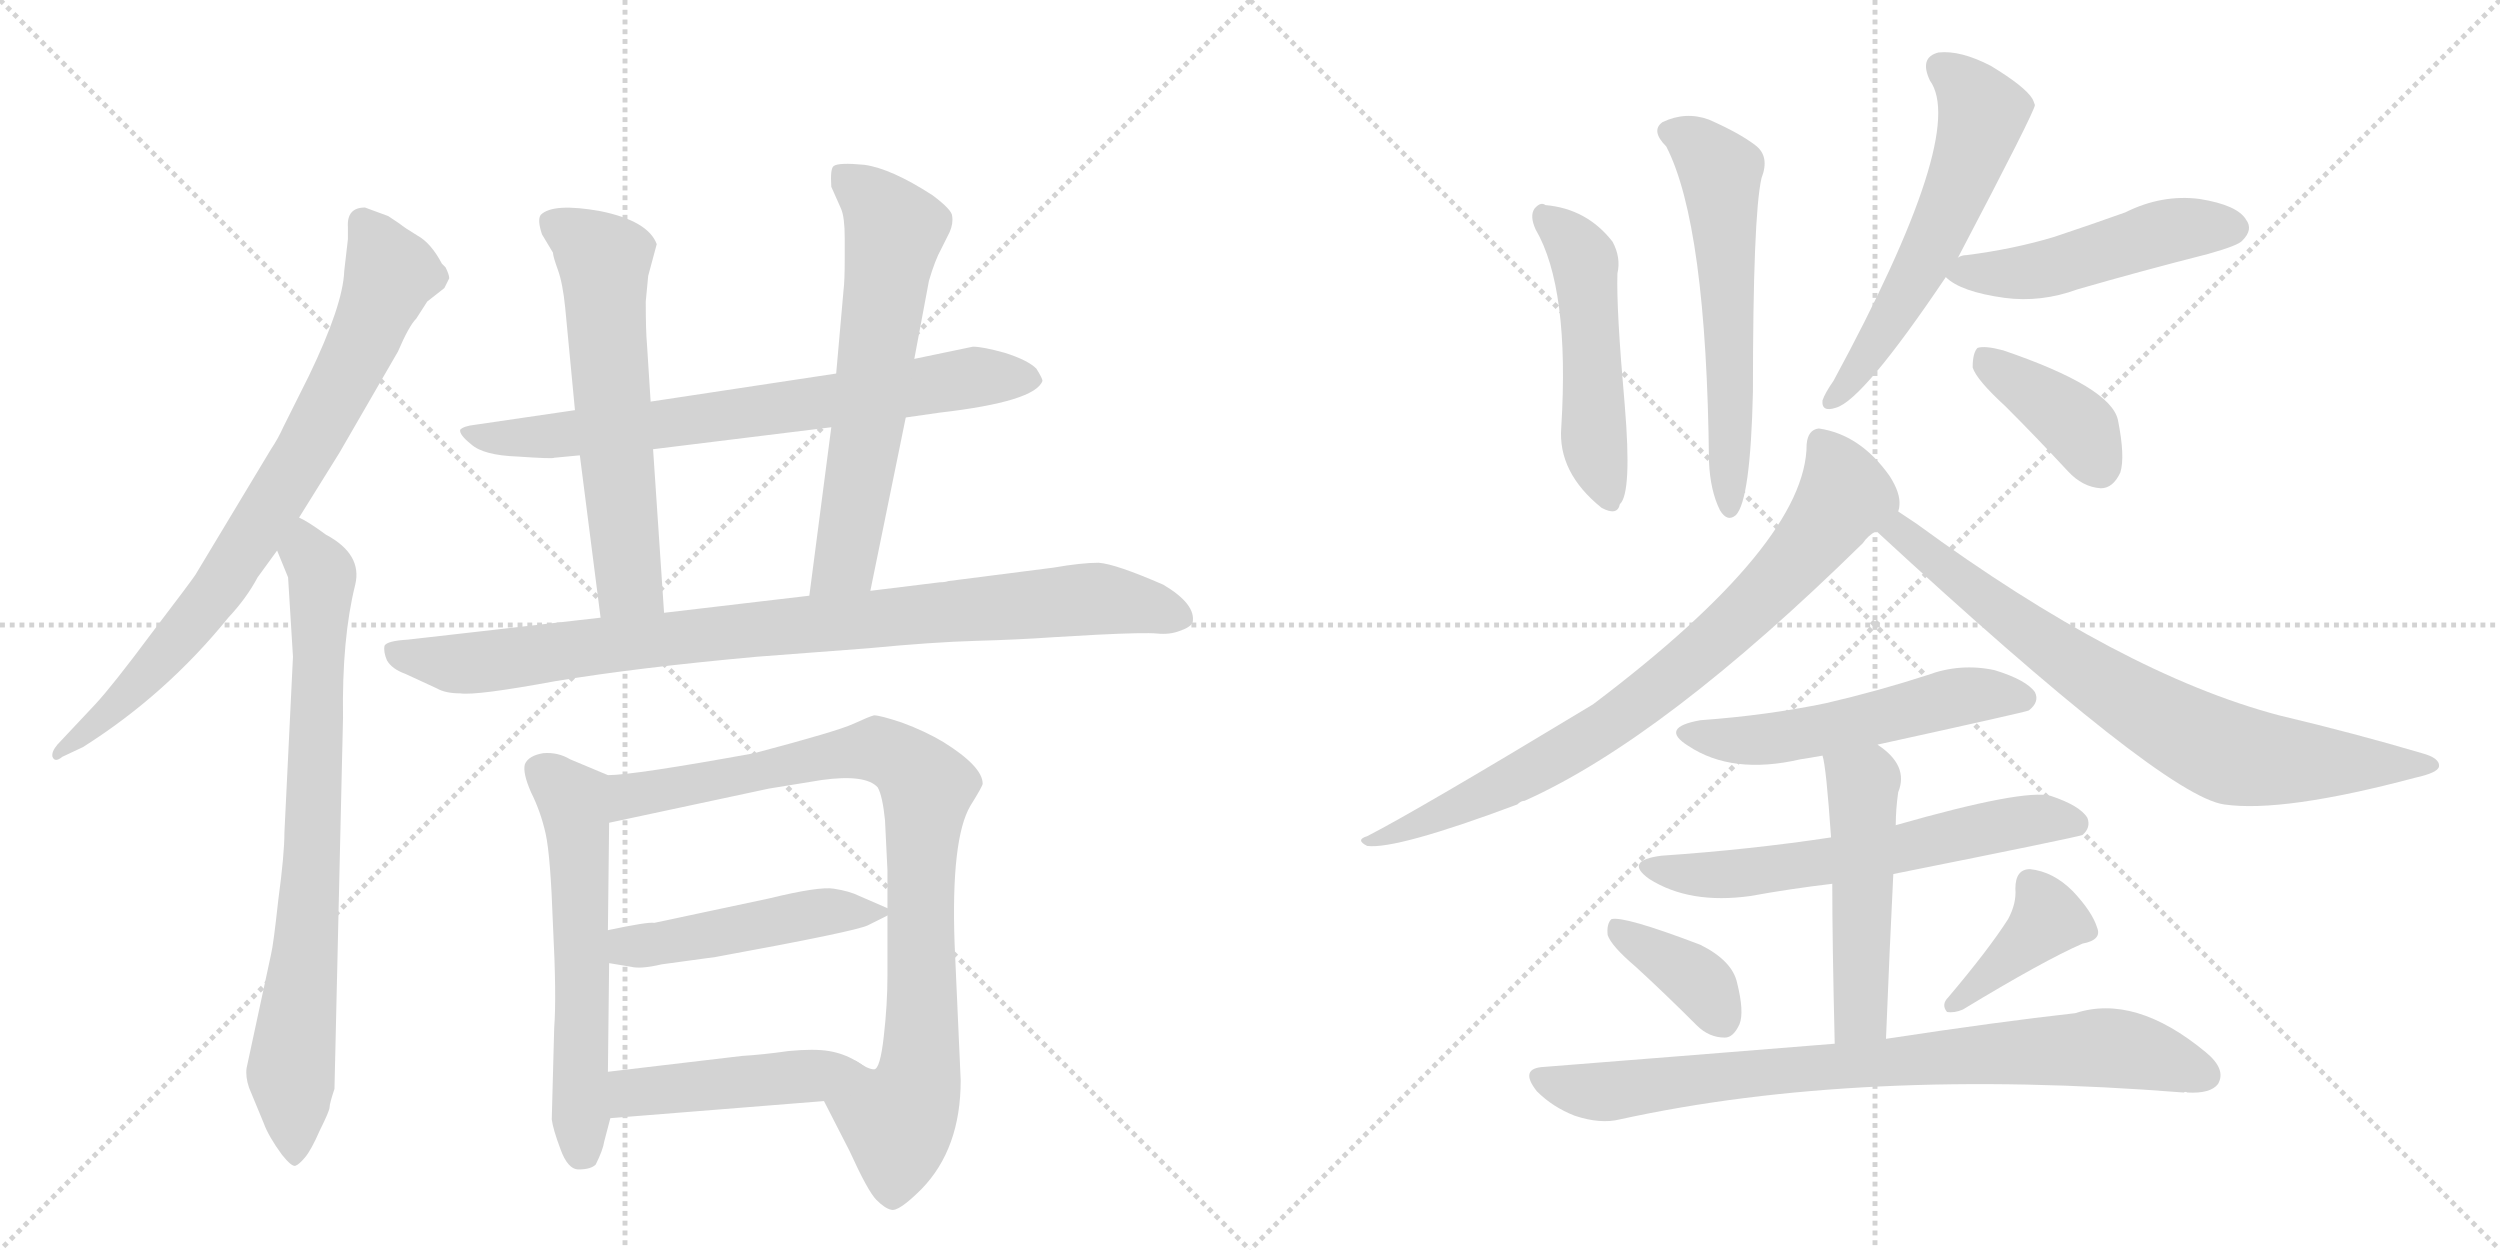 <svg version="1.1" viewBox="0 0 2048 1024" xmlns="http://www.w3.org/2000/svg">
  <g stroke="lightgray" stroke-dasharray="1,1" stroke-width="1" transform="scale(4, 4)">
    <line x1="0" y1="0" x2="256" y2="256"></line>
    <line x1="256" y1="0" x2="0" y2="256"></line>
    <line x1="128" y1="0" x2="128" y2="256"></line>
    <line x1="0" y1="128" x2="256" y2="128"></line>
    <line x1="256" y1="0" x2="512" y2="256"></line>
    <line x1="512" y1="0" x2="256" y2="256"></line>
    <line x1="384" y1="0" x2="384" y2="256"></line>
    <line x1="256" y1="128" x2="512" y2="128"></line>
  </g>
<g transform="scale(1, -1) translate(0, -850)">
   <style type="text/css">
    @keyframes keyframes0 {
      from {
       stroke: black;
       stroke-dashoffset: 787;
       stroke-width: 128;
       }
       72% {
       animation-timing-function: step-end;
       stroke: black;
       stroke-dashoffset: 0;
       stroke-width: 128;
       }
       to {
       stroke: black;
       stroke-width: 1024;
       }
       }
       #make-me-a-hanzi-animation-0 {
         animation: keyframes0 0.89s both;
         animation-delay: 0s;
         animation-timing-function: linear;
       }
    @keyframes keyframes1 {
      from {
       stroke: black;
       stroke-dashoffset: 773;
       stroke-width: 128;
       }
       72% {
       animation-timing-function: step-end;
       stroke: black;
       stroke-dashoffset: 0;
       stroke-width: 128;
       }
       to {
       stroke: black;
       stroke-width: 1024;
       }
       }
       #make-me-a-hanzi-animation-1 {
         animation: keyframes1 0.879s both;
         animation-delay: 0.89s;
         animation-timing-function: linear;
       }
    @keyframes keyframes2 {
      from {
       stroke: black;
       stroke-dashoffset: 721;
       stroke-width: 128;
       }
       70% {
       animation-timing-function: step-end;
       stroke: black;
       stroke-dashoffset: 0;
       stroke-width: 128;
       }
       to {
       stroke: black;
       stroke-width: 1024;
       }
       }
       #make-me-a-hanzi-animation-2 {
         animation: keyframes2 0.837s both;
         animation-delay: 1.77s;
         animation-timing-function: linear;
       }
    @keyframes keyframes3 {
      from {
       stroke: black;
       stroke-dashoffset: 604;
       stroke-width: 128;
       }
       66% {
       animation-timing-function: step-end;
       stroke: black;
       stroke-dashoffset: 0;
       stroke-width: 128;
       }
       to {
       stroke: black;
       stroke-width: 1024;
       }
       }
       #make-me-a-hanzi-animation-3 {
         animation: keyframes3 0.742s both;
         animation-delay: 2.606s;
         animation-timing-function: linear;
       }
    @keyframes keyframes4 {
      from {
       stroke: black;
       stroke-dashoffset: 627;
       stroke-width: 128;
       }
       67% {
       animation-timing-function: step-end;
       stroke: black;
       stroke-dashoffset: 0;
       stroke-width: 128;
       }
       to {
       stroke: black;
       stroke-width: 1024;
       }
       }
       #make-me-a-hanzi-animation-4 {
         animation: keyframes4 0.76s both;
         animation-delay: 3.348s;
         animation-timing-function: linear;
       }
    @keyframes keyframes5 {
      from {
       stroke: black;
       stroke-dashoffset: 907;
       stroke-width: 128;
       }
       75% {
       animation-timing-function: step-end;
       stroke: black;
       stroke-dashoffset: 0;
       stroke-width: 128;
       }
       to {
       stroke: black;
       stroke-width: 1024;
       }
       }
       #make-me-a-hanzi-animation-5 {
         animation: keyframes5 0.988s both;
         animation-delay: 4.108s;
         animation-timing-function: linear;
       }
    @keyframes keyframes6 {
      from {
       stroke: black;
       stroke-dashoffset: 582;
       stroke-width: 128;
       }
       65% {
       animation-timing-function: step-end;
       stroke: black;
       stroke-dashoffset: 0;
       stroke-width: 128;
       }
       to {
       stroke: black;
       stroke-width: 1024;
       }
       }
       #make-me-a-hanzi-animation-6 {
         animation: keyframes6 0.724s both;
         animation-delay: 5.096s;
         animation-timing-function: linear;
       }
    @keyframes keyframes7 {
      from {
       stroke: black;
       stroke-dashoffset: 869;
       stroke-width: 128;
       }
       74% {
       animation-timing-function: step-end;
       stroke: black;
       stroke-dashoffset: 0;
       stroke-width: 128;
       }
       to {
       stroke: black;
       stroke-width: 1024;
       }
       }
       #make-me-a-hanzi-animation-7 {
         animation: keyframes7 0.957s both;
         animation-delay: 5.82s;
         animation-timing-function: linear;
       }
    @keyframes keyframes8 {
      from {
       stroke: black;
       stroke-dashoffset: 477;
       stroke-width: 128;
       }
       61% {
       animation-timing-function: step-end;
       stroke: black;
       stroke-dashoffset: 0;
       stroke-width: 128;
       }
       to {
       stroke: black;
       stroke-width: 1024;
       }
       }
       #make-me-a-hanzi-animation-8 {
         animation: keyframes8 0.638s both;
         animation-delay: 6.777s;
         animation-timing-function: linear;
       }
    @keyframes keyframes9 {
      from {
       stroke: black;
       stroke-dashoffset: 450;
       stroke-width: 128;
       }
       59% {
       animation-timing-function: step-end;
       stroke: black;
       stroke-dashoffset: 0;
       stroke-width: 128;
       }
       to {
       stroke: black;
       stroke-width: 1024;
       }
       }
       #make-me-a-hanzi-animation-9 {
         animation: keyframes9 0.616s both;
         animation-delay: 7.415s;
         animation-timing-function: linear;
       }
    @keyframes keyframes10 {
      from {
       stroke: black;
       stroke-dashoffset: 499;
       stroke-width: 128;
       }
       62% {
       animation-timing-function: step-end;
       stroke: black;
       stroke-dashoffset: 0;
       stroke-width: 128;
       }
       to {
       stroke: black;
       stroke-width: 1024;
       }
       }
       #make-me-a-hanzi-animation-10 {
         animation: keyframes10 0.656s both;
         animation-delay: 8.031s;
         animation-timing-function: linear;
       }
    @keyframes keyframes11 {
      from {
       stroke: black;
       stroke-dashoffset: 581;
       stroke-width: 128;
       }
       65% {
       animation-timing-function: step-end;
       stroke: black;
       stroke-dashoffset: 0;
       stroke-width: 128;
       }
       to {
       stroke: black;
       stroke-width: 1024;
       }
       }
       #make-me-a-hanzi-animation-11 {
         animation: keyframes11 0.723s both;
         animation-delay: 8.688s;
         animation-timing-function: linear;
       }
    @keyframes keyframes12 {
      from {
       stroke: black;
       stroke-dashoffset: 573;
       stroke-width: 128;
       }
       65% {
       animation-timing-function: step-end;
       stroke: black;
       stroke-dashoffset: 0;
       stroke-width: 128;
       }
       to {
       stroke: black;
       stroke-width: 1024;
       }
       }
       #make-me-a-hanzi-animation-12 {
         animation: keyframes12 0.716s both;
         animation-delay: 9.41s;
         animation-timing-function: linear;
       }
    @keyframes keyframes13 {
      from {
       stroke: black;
       stroke-dashoffset: 490;
       stroke-width: 128;
       }
       61% {
       animation-timing-function: step-end;
       stroke: black;
       stroke-dashoffset: 0;
       stroke-width: 128;
       }
       to {
       stroke: black;
       stroke-width: 1024;
       }
       }
       #make-me-a-hanzi-animation-13 {
         animation: keyframes13 0.649s both;
         animation-delay: 10.127s;
         animation-timing-function: linear;
       }
    @keyframes keyframes14 {
      from {
       stroke: black;
       stroke-dashoffset: 390;
       stroke-width: 128;
       }
       56% {
       animation-timing-function: step-end;
       stroke: black;
       stroke-dashoffset: 0;
       stroke-width: 128;
       }
       to {
       stroke: black;
       stroke-width: 1024;
       }
       }
       #make-me-a-hanzi-animation-14 {
         animation: keyframes14 0.567s both;
         animation-delay: 10.775s;
         animation-timing-function: linear;
       }
    @keyframes keyframes15 {
      from {
       stroke: black;
       stroke-dashoffset: 791;
       stroke-width: 128;
       }
       72% {
       animation-timing-function: step-end;
       stroke: black;
       stroke-dashoffset: 0;
       stroke-width: 128;
       }
       to {
       stroke: black;
       stroke-width: 1024;
       }
       }
       #make-me-a-hanzi-animation-15 {
         animation: keyframes15 0.894s both;
         animation-delay: 11.343s;
         animation-timing-function: linear;
       }
    @keyframes keyframes16 {
      from {
       stroke: black;
       stroke-dashoffset: 758;
       stroke-width: 128;
       }
       71% {
       animation-timing-function: step-end;
       stroke: black;
       stroke-dashoffset: 0;
       stroke-width: 128;
       }
       to {
       stroke: black;
       stroke-width: 1024;
       }
       }
       #make-me-a-hanzi-animation-16 {
         animation: keyframes16 0.867s both;
         animation-delay: 12.236s;
         animation-timing-function: linear;
       }
    @keyframes keyframes17 {
      from {
       stroke: black;
       stroke-dashoffset: 534;
       stroke-width: 128;
       }
       63% {
       animation-timing-function: step-end;
       stroke: black;
       stroke-dashoffset: 0;
       stroke-width: 128;
       }
       to {
       stroke: black;
       stroke-width: 1024;
       }
       }
       #make-me-a-hanzi-animation-17 {
         animation: keyframes17 0.685s both;
         animation-delay: 13.103s;
         animation-timing-function: linear;
       }
    @keyframes keyframes18 {
      from {
       stroke: black;
       stroke-dashoffset: 610;
       stroke-width: 128;
       }
       67% {
       animation-timing-function: step-end;
       stroke: black;
       stroke-dashoffset: 0;
       stroke-width: 128;
       }
       to {
       stroke: black;
       stroke-width: 1024;
       }
       }
       #make-me-a-hanzi-animation-18 {
         animation: keyframes18 0.746s both;
         animation-delay: 13.788s;
         animation-timing-function: linear;
       }
    @keyframes keyframes19 {
      from {
       stroke: black;
       stroke-dashoffset: 499;
       stroke-width: 128;
       }
       62% {
       animation-timing-function: step-end;
       stroke: black;
       stroke-dashoffset: 0;
       stroke-width: 128;
       }
       to {
       stroke: black;
       stroke-width: 1024;
       }
       }
       #make-me-a-hanzi-animation-19 {
         animation: keyframes19 0.656s both;
         animation-delay: 14.534s;
         animation-timing-function: linear;
       }
    @keyframes keyframes20 {
      from {
       stroke: black;
       stroke-dashoffset: 373;
       stroke-width: 128;
       }
       55% {
       animation-timing-function: step-end;
       stroke: black;
       stroke-dashoffset: 0;
       stroke-width: 128;
       }
       to {
       stroke: black;
       stroke-width: 1024;
       }
       }
       #make-me-a-hanzi-animation-20 {
         animation: keyframes20 0.554s both;
         animation-delay: 15.19s;
         animation-timing-function: linear;
       }
    @keyframes keyframes21 {
      from {
       stroke: black;
       stroke-dashoffset: 391;
       stroke-width: 128;
       }
       56% {
       animation-timing-function: step-end;
       stroke: black;
       stroke-dashoffset: 0;
       stroke-width: 128;
       }
       to {
       stroke: black;
       stroke-width: 1024;
       }
       }
       #make-me-a-hanzi-animation-21 {
         animation: keyframes21 0.568s both;
         animation-delay: 15.744s;
         animation-timing-function: linear;
       }
    @keyframes keyframes22 {
      from {
       stroke: black;
       stroke-dashoffset: 806;
       stroke-width: 128;
       }
       72% {
       animation-timing-function: step-end;
       stroke: black;
       stroke-dashoffset: 0;
       stroke-width: 128;
       }
       to {
       stroke: black;
       stroke-width: 1024;
       }
       }
       #make-me-a-hanzi-animation-22 {
         animation: keyframes22 0.906s both;
         animation-delay: 16.312s;
         animation-timing-function: linear;
       }
</style>
<path d="M 318 673 L 299 680 Q 284 680 285 664 L 285 654 L 282 628 Q 281 600 253 542 L 232 500 Q 228 491 222 482 L 160 379 Q 156 373 124 331 Q 92 288 78 273 L 47 240 Q 42 234 43 230 Q 45 225 51 230 L 68 238 Q 136 281 187 344 Q 202 360 211 377 L 227 399 L 245 426 L 278 479 L 326 562 Q 335 583 341 589 L 350 603 L 364 614 L 368 622 Q 368 625 365 631 L 362 634 Q 353 651 342 657 Q 332 663 327 667 L 318 673 Z" fill="lightgray"></path> 
<path d="M 227 399 L 236 377 L 240 312 L 233 168 Q 233 150 228 113 Q 224 76 222 68 L 202 -25 Q 201 -32 204 -41 L 216 -70 Q 220 -81 231 -96 Q 239 -106 242 -105 Q 245 -104 250 -98 Q 255 -92 262 -76 Q 270 -60 270 -57 Q 270 -54 274 -42 L 281 262 Q 280 327 291 371 Q 297 396 267 412 Q 252 423 245 426 C 219 441 216 427 227 399 Z" fill="lightgray"></path> 
<path d="M 454 475 L 475 477 L 535 482 L 681 500 L 742 508 L 770 512 Q 848 521 854 538 Q 854 540 849 548 Q 842 555 823 561 Q 805 566 797 566 L 749 556 L 685 544 L 533 521 L 471 514 L 389 502 Q 380 501 377 498 Q 376 494 386 486 Q 396 477 424 476 Q 453 474 454 475 Z" fill="lightgray"></path> 
<path d="M 475 477 L 492 344 C 496 314 546 318 544 348 L 535 482 L 533 521 L 530 568 Q 529 579 529 603 L 531 624 L 538 650 Q 531 669 492 677 Q 453 684 443 674 Q 440 670 444 658 L 453 643 Q 453 640 457 629 Q 461 618 463 598 L 471 514 L 475 477 Z" fill="lightgray"></path> 
<path d="M 713 366 L 742 508 L 749 556 L 761 620 Q 766 637 771 646 L 778 660 Q 781 667 780 673 Q 780 678 764 690 Q 730 712 708 715 Q 687 717 683 714 Q 680 712 681 697 L 689 679 Q 692 672 692 655 L 692 638 Q 692 620 691 612 L 685 544 L 681 500 L 663 362 C 659 332 707 337 713 366 Z" fill="lightgray"></path> 
<path d="M 492 344 L 334 326 Q 317 325 315 321 Q 314 316 317 309 Q 321 302 332 298 L 358 286 Q 365 282 377 282 Q 390 280 455 292 Q 521 303 620 312 L 712 319 Q 764 324 799 325 Q 835 326 863 328 L 898 330 Q 938 332 948 331 Q 958 330 966 333 Q 975 336 977 340 Q 980 355 953 371 Q 914 388 900 389 Q 886 389 863 385 L 777 374 Q 774 373 770 373 L 713 366 L 663 362 L 544 348 L 492 344 Z" fill="lightgray"></path> 
<path d="M 498 215 L 467 228 Q 457 234 445 233 Q 433 231 430 224 Q 428 217 435 201 Q 443 185 447 167 Q 451 149 453 92 Q 456 34 454 8 L 452 -67 Q 453 -75 459 -91 Q 465 -108 474 -108 Q 484 -108 488 -104 Q 494 -92 495 -85 L 500 -66 L 498 -28 L 499 61 L 498 88 L 499 176 C 499 206 499 214 498 215 Z" fill="lightgray"></path> 
<path d="M 787 -35 L 782 77 Q 779 163 795 190 Q 805 206 805 208 Q 805 222 773 242 Q 758 251 739 258 Q 721 264 716 264 Q 712 263 699 257 Q 686 251 618 233 Q 519 215 498 215 C 468 212 470 170 499 176 L 630 204 L 673 211 Q 709 216 719 205 Q 723 198 725 178 L 727 137 L 727 106 L 727 100 L 727 51 Q 727 27 724 1 Q 721 -26 716 -26 Q 711 -26 701 -19 C 672 -11 661 -25 675 -52 L 696 -93 Q 711 -126 718 -133 Q 725 -140 730 -141 Q 736 -143 755 -124 Q 787 -91 787 -35 Z" fill="lightgray"></path> 
<path d="M 499 61 L 517 58 Q 525 56 542 60 L 586 66 Q 701 87 711 92 L 727 100 C 733 103 733 103 727 106 L 704 116 Q 696 120 683 122 Q 671 124 630 114 L 536 94 Q 531 95 498 88 C 469 82 469 66 499 61 Z" fill="lightgray"></path> 
<path d="M 500 -66 L 675 -52 C 705 -50 728 -33 701 -19 Q 691 -13 679 -11 Q 667 -9 646 -11 Q 625 -14 608 -15 L 498 -28 C 468 -32 470 -68 500 -66 Z" fill="lightgray"></path> 
<path d="M 1258 662 Q 1286 614 1279 500 Q 1276 463 1312 434 Q 1325 427 1327 437 Q 1337 446 1331 518 Q 1324 597 1325 626 Q 1328 639 1321 652 Q 1300 679 1266 682 Q 1262 685 1257 679 Q 1253 673 1258 662 Z" fill="lightgray"></path> 
<path d="M 1365 730 Q 1398 666 1400 472 Q 1401 448 1409 432 Q 1415 422 1422 428 Q 1434 440 1436 529 Q 1436 673 1443 704 Q 1450 722 1438 731 Q 1425 741 1400 752 Q 1381 759 1362 750 Q 1352 743 1365 730 Z" fill="lightgray"></path> 
<path d="M 1604 639 Q 1667 759 1667 764 Q 1666 767 1665 769 Q 1659 779 1631 796 Q 1606 809 1588 807 Q 1572 803 1581 784 Q 1612 741 1502 538 Q 1495 528 1493 522 Q 1492 512 1504 516 Q 1526 522 1594 623 L 1604 639 Z" fill="lightgray"></path> 
<path d="M 1594 623 Q 1606 611 1642 606 Q 1672 602 1702 613 Q 1754 628 1809 642 Q 1834 649 1837 653 Q 1846 662 1840 670 Q 1833 682 1802 687 Q 1771 691 1741 676 Q 1713 666 1683 656 Q 1650 646 1611 641 Q 1607 641 1604 639 C 1581 633 1581 633 1594 623 Z" fill="lightgray"></path> 
<path d="M 1643 517 Q 1668 492 1694 464 Q 1706 451 1721 450 Q 1731 450 1737 463 Q 1741 476 1735 506 Q 1729 533 1641 563 Q 1626 567 1620 565 Q 1616 561 1616 549 Q 1619 539 1643 517 Z" fill="lightgray"></path> 
<path d="M 1555 431 Q 1556 434 1556 436 Q 1557 446 1548 460 Q 1524 494 1490 499 Q 1481 498 1480 486 Q 1480 405 1305 273 Q 1161 186 1120 165 Q 1110 162 1120 157 Q 1144 154 1243 191 Q 1246 194 1249 194 Q 1363 245 1526 405 Q 1530 411 1537 415 C 1555 432 1555 430 1555 431 Z" fill="lightgray"></path> 
<path d="M 1537 415 Q 1772 198 1822 191 Q 1870 184 1979 213 Q 1997 217 1998 222 Q 1999 229 1984 233 Q 1930 249 1867 264 Q 1738 298 1570 421 Q 1561 427 1555 431 C 1530 448 1515 435 1537 415 Z" fill="lightgray"></path> 
<path d="M 1538 240 Q 1661 267 1662 268 Q 1671 275 1667 283 Q 1660 293 1634 301 Q 1606 307 1579 297 Q 1539 284 1496 274 Q 1448 264 1393 260 Q 1359 254 1383 239 Q 1419 215 1475 228 Q 1482 229 1493 231 L 1538 240 Z" fill="lightgray"></path> 
<path d="M 1551 134 Q 1701 164 1706 166 Q 1713 172 1710 180 Q 1704 190 1680 198 Q 1658 204 1553 174 L 1500 164 Q 1434 154 1361 149 Q 1330 145 1351 130 Q 1384 109 1434 116 Q 1467 122 1501 126 L 1551 134 Z" fill="lightgray"></path> 
<path d="M 1545 -1 Q 1548 74 1551 134 L 1553 174 Q 1553 187 1555 201 Q 1564 223 1538 240 C 1514 258 1487 260 1493 231 Q 1496 222 1500 164 L 1501 126 Q 1501 78 1503 -5 C 1504 -35 1544 -31 1545 -1 Z" fill="lightgray"></path> 
<path d="M 1340 58 Q 1364 36 1390 10 Q 1400 0 1413 0 Q 1420 0 1425 11 Q 1429 21 1423 45 Q 1419 63 1393 76 Q 1330 100 1320 97 Q 1316 93 1317 84 Q 1320 75 1340 58 Z" fill="lightgray"></path> 
<path d="M 1645 97 Q 1629 72 1596 33 Q 1590 27 1595 21 Q 1601 20 1608 23 Q 1674 63 1706 77 Q 1722 80 1718 90 Q 1714 103 1698 120 Q 1682 136 1663 138 Q 1651 138 1651 122 Q 1652 110 1645 97 Z" fill="lightgray"></path> 
<path d="M 1503 -5 Q 1392 -14 1265 -24 Q 1244 -25 1259 -44 Q 1272 -57 1290 -64 Q 1311 -71 1327 -67 Q 1523 -24 1789 -45 Q 1790 -44 1792 -45 Q 1811 -46 1817 -38 Q 1824 -26 1807 -12 Q 1749 36 1700 20 Q 1637 13 1545 -1 L 1503 -5 Z" fill="lightgray"></path> 
      <clipPath id="make-me-a-hanzi-clip-0">
      <path d="M 318 673 L 299 680 Q 284 680 285 664 L 285 654 L 282 628 Q 281 600 253 542 L 232 500 Q 228 491 222 482 L 160 379 Q 156 373 124 331 Q 92 288 78 273 L 47 240 Q 42 234 43 230 Q 45 225 51 230 L 68 238 Q 136 281 187 344 Q 202 360 211 377 L 227 399 L 245 426 L 278 479 L 326 562 Q 335 583 341 589 L 350 603 L 364 614 L 368 622 Q 368 625 365 631 L 362 634 Q 353 651 342 657 Q 332 663 327 667 L 318 673 Z" fill="lightgray"></path>
      </clipPath>
      <path clip-path="url(#make-me-a-hanzi-clip-0)" d="M 297 667 L 320 626 L 304 583 L 252 484 L 157 339 L 94 270 L 47 234 " fill="none" id="make-me-a-hanzi-animation-0" stroke-dasharray="659 1318" stroke-linecap="round"></path>

      <clipPath id="make-me-a-hanzi-clip-1">
      <path d="M 227 399 L 236 377 L 240 312 L 233 168 Q 233 150 228 113 Q 224 76 222 68 L 202 -25 Q 201 -32 204 -41 L 216 -70 Q 220 -81 231 -96 Q 239 -106 242 -105 Q 245 -104 250 -98 Q 255 -92 262 -76 Q 270 -60 270 -57 Q 270 -54 274 -42 L 281 262 Q 280 327 291 371 Q 297 396 267 412 Q 252 423 245 426 C 219 441 216 427 227 399 Z" fill="lightgray"></path>
      </clipPath>
      <path clip-path="url(#make-me-a-hanzi-clip-1)" d="M 247 418 L 264 370 L 255 133 L 238 -29 L 241 -95 " fill="none" id="make-me-a-hanzi-animation-1" stroke-dasharray="645 1290" stroke-linecap="round"></path>

      <clipPath id="make-me-a-hanzi-clip-2">
      <path d="M 454 475 L 475 477 L 535 482 L 681 500 L 742 508 L 770 512 Q 848 521 854 538 Q 854 540 849 548 Q 842 555 823 561 Q 805 566 797 566 L 749 556 L 685 544 L 533 521 L 471 514 L 389 502 Q 380 501 377 498 Q 376 494 386 486 Q 396 477 424 476 Q 453 474 454 475 Z" fill="lightgray"></path>
      </clipPath>
      <path clip-path="url(#make-me-a-hanzi-clip-2)" d="M 385 495 L 436 490 L 796 541 L 846 540 " fill="none" id="make-me-a-hanzi-animation-2" stroke-dasharray="593 1186" stroke-linecap="round"></path>

      <clipPath id="make-me-a-hanzi-clip-3">
      <path d="M 475 477 L 492 344 C 496 314 546 318 544 348 L 535 482 L 533 521 L 530 568 Q 529 579 529 603 L 531 624 L 538 650 Q 531 669 492 677 Q 453 684 443 674 Q 440 670 444 658 L 453 643 Q 453 640 457 629 Q 461 618 463 598 L 471 514 L 475 477 Z" fill="lightgray"></path>
      </clipPath>
      <path clip-path="url(#make-me-a-hanzi-clip-3)" d="M 450 669 L 495 637 L 515 373 L 537 355 " fill="none" id="make-me-a-hanzi-animation-3" stroke-dasharray="476 952" stroke-linecap="round"></path>

      <clipPath id="make-me-a-hanzi-clip-4">
      <path d="M 713 366 L 742 508 L 749 556 L 761 620 Q 766 637 771 646 L 778 660 Q 781 667 780 673 Q 780 678 764 690 Q 730 712 708 715 Q 687 717 683 714 Q 680 712 681 697 L 689 679 Q 692 672 692 655 L 692 638 Q 692 620 691 612 L 685 544 L 681 500 L 663 362 C 659 332 707 337 713 366 Z" fill="lightgray"></path>
      </clipPath>
      <path clip-path="url(#make-me-a-hanzi-clip-4)" d="M 688 709 L 733 661 L 692 389 L 669 369 " fill="none" id="make-me-a-hanzi-animation-4" stroke-dasharray="499 998" stroke-linecap="round"></path>

      <clipPath id="make-me-a-hanzi-clip-5">
      <path d="M 492 344 L 334 326 Q 317 325 315 321 Q 314 316 317 309 Q 321 302 332 298 L 358 286 Q 365 282 377 282 Q 390 280 455 292 Q 521 303 620 312 L 712 319 Q 764 324 799 325 Q 835 326 863 328 L 898 330 Q 938 332 948 331 Q 958 330 966 333 Q 975 336 977 340 Q 980 355 953 371 Q 914 388 900 389 Q 886 389 863 385 L 777 374 Q 774 373 770 373 L 713 366 L 663 362 L 544 348 L 492 344 Z" fill="lightgray"></path>
      </clipPath>
      <path clip-path="url(#make-me-a-hanzi-clip-5)" d="M 322 316 L 381 306 L 599 333 L 896 360 L 967 344 " fill="none" id="make-me-a-hanzi-animation-5" stroke-dasharray="779 1558" stroke-linecap="round"></path>

      <clipPath id="make-me-a-hanzi-clip-6">
      <path d="M 498 215 L 467 228 Q 457 234 445 233 Q 433 231 430 224 Q 428 217 435 201 Q 443 185 447 167 Q 451 149 453 92 Q 456 34 454 8 L 452 -67 Q 453 -75 459 -91 Q 465 -108 474 -108 Q 484 -108 488 -104 Q 494 -92 495 -85 L 500 -66 L 498 -28 L 499 61 L 498 88 L 499 176 C 499 206 499 214 498 215 Z" fill="lightgray"></path>
      </clipPath>
      <path clip-path="url(#make-me-a-hanzi-clip-6)" d="M 441 220 L 469 194 L 472 180 L 477 -93 " fill="none" id="make-me-a-hanzi-animation-6" stroke-dasharray="454 908" stroke-linecap="round"></path>

      <clipPath id="make-me-a-hanzi-clip-7">
      <path d="M 787 -35 L 782 77 Q 779 163 795 190 Q 805 206 805 208 Q 805 222 773 242 Q 758 251 739 258 Q 721 264 716 264 Q 712 263 699 257 Q 686 251 618 233 Q 519 215 498 215 C 468 212 470 170 499 176 L 630 204 L 673 211 Q 709 216 719 205 Q 723 198 725 178 L 727 137 L 727 106 L 727 100 L 727 51 Q 727 27 724 1 Q 721 -26 716 -26 Q 711 -26 701 -19 C 672 -11 661 -25 675 -52 L 696 -93 Q 711 -126 718 -133 Q 725 -140 730 -141 Q 736 -143 755 -124 Q 787 -91 787 -35 Z" fill="lightgray"></path>
      </clipPath>
      <path clip-path="url(#make-me-a-hanzi-clip-7)" d="M 505 183 L 517 198 L 695 234 L 724 235 L 760 206 L 753 -29 L 736 -68 L 730 -127 " fill="none" id="make-me-a-hanzi-animation-7" stroke-dasharray="741 1482" stroke-linecap="round"></path>

      <clipPath id="make-me-a-hanzi-clip-8">
      <path d="M 499 61 L 517 58 Q 525 56 542 60 L 586 66 Q 701 87 711 92 L 727 100 C 733 103 733 103 727 106 L 704 116 Q 696 120 683 122 Q 671 124 630 114 L 536 94 Q 531 95 498 88 C 469 82 469 66 499 61 Z" fill="lightgray"></path>
      </clipPath>
      <path clip-path="url(#make-me-a-hanzi-clip-8)" d="M 505 68 L 515 75 L 597 85 L 672 103 L 721 103 " fill="none" id="make-me-a-hanzi-animation-8" stroke-dasharray="349 698" stroke-linecap="round"></path>

      <clipPath id="make-me-a-hanzi-clip-9">
      <path d="M 500 -66 L 675 -52 C 705 -50 728 -33 701 -19 Q 691 -13 679 -11 Q 667 -9 646 -11 Q 625 -14 608 -15 L 498 -28 C 468 -32 470 -68 500 -66 Z" fill="lightgray"></path>
      </clipPath>
      <path clip-path="url(#make-me-a-hanzi-clip-9)" d="M 507 -59 L 522 -45 L 664 -32 L 693 -22 " fill="none" id="make-me-a-hanzi-animation-9" stroke-dasharray="322 644" stroke-linecap="round"></path>

      <clipPath id="make-me-a-hanzi-clip-10">
      <path d="M 1258 662 Q 1286 614 1279 500 Q 1276 463 1312 434 Q 1325 427 1327 437 Q 1337 446 1331 518 Q 1324 597 1325 626 Q 1328 639 1321 652 Q 1300 679 1266 682 Q 1262 685 1257 679 Q 1253 673 1258 662 Z" fill="lightgray"></path>
      </clipPath>
      <path clip-path="url(#make-me-a-hanzi-clip-10)" d="M 1264 674 L 1298 637 L 1305 493 L 1317 446 " fill="none" id="make-me-a-hanzi-animation-10" stroke-dasharray="371 742" stroke-linecap="round"></path>

      <clipPath id="make-me-a-hanzi-clip-11">
      <path d="M 1365 730 Q 1398 666 1400 472 Q 1401 448 1409 432 Q 1415 422 1422 428 Q 1434 440 1436 529 Q 1436 673 1443 704 Q 1450 722 1438 731 Q 1425 741 1400 752 Q 1381 759 1362 750 Q 1352 743 1365 730 Z" fill="lightgray"></path>
      </clipPath>
      <path clip-path="url(#make-me-a-hanzi-clip-11)" d="M 1370 741 L 1389 732 L 1409 707 L 1419 542 L 1417 435 " fill="none" id="make-me-a-hanzi-animation-11" stroke-dasharray="453 906" stroke-linecap="round"></path>

      <clipPath id="make-me-a-hanzi-clip-12">
      <path d="M 1604 639 Q 1667 759 1667 764 Q 1666 767 1665 769 Q 1659 779 1631 796 Q 1606 809 1588 807 Q 1572 803 1581 784 Q 1612 741 1502 538 Q 1495 528 1493 522 Q 1492 512 1504 516 Q 1526 522 1594 623 L 1604 639 Z" fill="lightgray"></path>
      </clipPath>
      <path clip-path="url(#make-me-a-hanzi-clip-12)" d="M 1591 794 L 1613 776 L 1624 757 L 1616 728 L 1570 624 L 1528 554 L 1501 523 " fill="none" id="make-me-a-hanzi-animation-12" stroke-dasharray="445 890" stroke-linecap="round"></path>

      <clipPath id="make-me-a-hanzi-clip-13">
      <path d="M 1594 623 Q 1606 611 1642 606 Q 1672 602 1702 613 Q 1754 628 1809 642 Q 1834 649 1837 653 Q 1846 662 1840 670 Q 1833 682 1802 687 Q 1771 691 1741 676 Q 1713 666 1683 656 Q 1650 646 1611 641 Q 1607 641 1604 639 C 1581 633 1581 633 1594 623 Z" fill="lightgray"></path>
      </clipPath>
      <path clip-path="url(#make-me-a-hanzi-clip-13)" d="M 1601 624 L 1676 629 L 1770 660 L 1830 663 " fill="none" id="make-me-a-hanzi-animation-13" stroke-dasharray="362 724" stroke-linecap="round"></path>

      <clipPath id="make-me-a-hanzi-clip-14">
      <path d="M 1643 517 Q 1668 492 1694 464 Q 1706 451 1721 450 Q 1731 450 1737 463 Q 1741 476 1735 506 Q 1729 533 1641 563 Q 1626 567 1620 565 Q 1616 561 1616 549 Q 1619 539 1643 517 Z" fill="lightgray"></path>
      </clipPath>
      <path clip-path="url(#make-me-a-hanzi-clip-14)" d="M 1625 559 L 1701 502 L 1720 468 " fill="none" id="make-me-a-hanzi-animation-14" stroke-dasharray="262 524" stroke-linecap="round"></path>

      <clipPath id="make-me-a-hanzi-clip-15">
      <path d="M 1555 431 Q 1556 434 1556 436 Q 1557 446 1548 460 Q 1524 494 1490 499 Q 1481 498 1480 486 Q 1480 405 1305 273 Q 1161 186 1120 165 Q 1110 162 1120 157 Q 1144 154 1243 191 Q 1246 194 1249 194 Q 1363 245 1526 405 Q 1530 411 1537 415 C 1555 432 1555 430 1555 431 Z" fill="lightgray"></path>
      </clipPath>
      <path clip-path="url(#make-me-a-hanzi-clip-15)" d="M 1492 487 L 1511 444 L 1471 390 L 1419 337 L 1356 284 L 1277 231 L 1226 202 L 1124 161 " fill="none" id="make-me-a-hanzi-animation-15" stroke-dasharray="663 1326" stroke-linecap="round"></path>

      <clipPath id="make-me-a-hanzi-clip-16">
      <path d="M 1537 415 Q 1772 198 1822 191 Q 1870 184 1979 213 Q 1997 217 1998 222 Q 1999 229 1984 233 Q 1930 249 1867 264 Q 1738 298 1570 421 Q 1561 427 1555 431 C 1530 448 1515 435 1537 415 Z" fill="lightgray"></path>
      </clipPath>
      <path clip-path="url(#make-me-a-hanzi-clip-16)" d="M 1554 423 L 1575 396 L 1586 393 L 1652 338 L 1745 275 L 1815 237 L 1860 227 L 1992 223 " fill="none" id="make-me-a-hanzi-animation-16" stroke-dasharray="630 1260" stroke-linecap="round"></path>

      <clipPath id="make-me-a-hanzi-clip-17">
      <path d="M 1538 240 Q 1661 267 1662 268 Q 1671 275 1667 283 Q 1660 293 1634 301 Q 1606 307 1579 297 Q 1539 284 1496 274 Q 1448 264 1393 260 Q 1359 254 1383 239 Q 1419 215 1475 228 Q 1482 229 1493 231 L 1538 240 Z" fill="lightgray"></path>
      </clipPath>
      <path clip-path="url(#make-me-a-hanzi-clip-17)" d="M 1385 251 L 1408 244 L 1447 244 L 1548 262 L 1603 279 L 1658 278 " fill="none" id="make-me-a-hanzi-animation-17" stroke-dasharray="406 812" stroke-linecap="round"></path>

      <clipPath id="make-me-a-hanzi-clip-18">
      <path d="M 1551 134 Q 1701 164 1706 166 Q 1713 172 1710 180 Q 1704 190 1680 198 Q 1658 204 1553 174 L 1500 164 Q 1434 154 1361 149 Q 1330 145 1351 130 Q 1384 109 1434 116 Q 1467 122 1501 126 L 1551 134 Z" fill="lightgray"></path>
      </clipPath>
      <path clip-path="url(#make-me-a-hanzi-clip-18)" d="M 1354 141 L 1362 136 L 1424 134 L 1562 154 L 1663 178 L 1702 175 " fill="none" id="make-me-a-hanzi-animation-18" stroke-dasharray="482 964" stroke-linecap="round"></path>

      <clipPath id="make-me-a-hanzi-clip-19">
      <path d="M 1545 -1 Q 1548 74 1551 134 L 1553 174 Q 1553 187 1555 201 Q 1564 223 1538 240 C 1514 258 1487 260 1493 231 Q 1496 222 1500 164 L 1501 126 Q 1501 78 1503 -5 C 1504 -35 1544 -31 1545 -1 Z" fill="lightgray"></path>
      </clipPath>
      <path clip-path="url(#make-me-a-hanzi-clip-19)" d="M 1501 230 L 1526 208 L 1524 22 L 1509 4 " fill="none" id="make-me-a-hanzi-animation-19" stroke-dasharray="371 742" stroke-linecap="round"></path>

      <clipPath id="make-me-a-hanzi-clip-20">
      <path d="M 1340 58 Q 1364 36 1390 10 Q 1400 0 1413 0 Q 1420 0 1425 11 Q 1429 21 1423 45 Q 1419 63 1393 76 Q 1330 100 1320 97 Q 1316 93 1317 84 Q 1320 75 1340 58 Z" fill="lightgray"></path>
      </clipPath>
      <path clip-path="url(#make-me-a-hanzi-clip-20)" d="M 1323 89 L 1387 50 L 1411 15 " fill="none" id="make-me-a-hanzi-animation-20" stroke-dasharray="245 490" stroke-linecap="round"></path>

      <clipPath id="make-me-a-hanzi-clip-21">
      <path d="M 1645 97 Q 1629 72 1596 33 Q 1590 27 1595 21 Q 1601 20 1608 23 Q 1674 63 1706 77 Q 1722 80 1718 90 Q 1714 103 1698 120 Q 1682 136 1663 138 Q 1651 138 1651 122 Q 1652 110 1645 97 Z" fill="lightgray"></path>
      </clipPath>
      <path clip-path="url(#make-me-a-hanzi-clip-21)" d="M 1663 125 L 1677 96 L 1601 27 " fill="none" id="make-me-a-hanzi-animation-21" stroke-dasharray="263 526" stroke-linecap="round"></path>

      <clipPath id="make-me-a-hanzi-clip-22">
      <path d="M 1503 -5 Q 1392 -14 1265 -24 Q 1244 -25 1259 -44 Q 1272 -57 1290 -64 Q 1311 -71 1327 -67 Q 1523 -24 1789 -45 Q 1790 -44 1792 -45 Q 1811 -46 1817 -38 Q 1824 -26 1807 -12 Q 1749 36 1700 20 Q 1637 13 1545 -1 L 1503 -5 Z" fill="lightgray"></path>
      </clipPath>
      <path clip-path="url(#make-me-a-hanzi-clip-22)" d="M 1262 -34 L 1318 -44 L 1452 -27 L 1723 -8 L 1755 -12 L 1806 -31 " fill="none" id="make-me-a-hanzi-animation-22" stroke-dasharray="678 1356" stroke-linecap="round"></path>

</g>
</svg>
